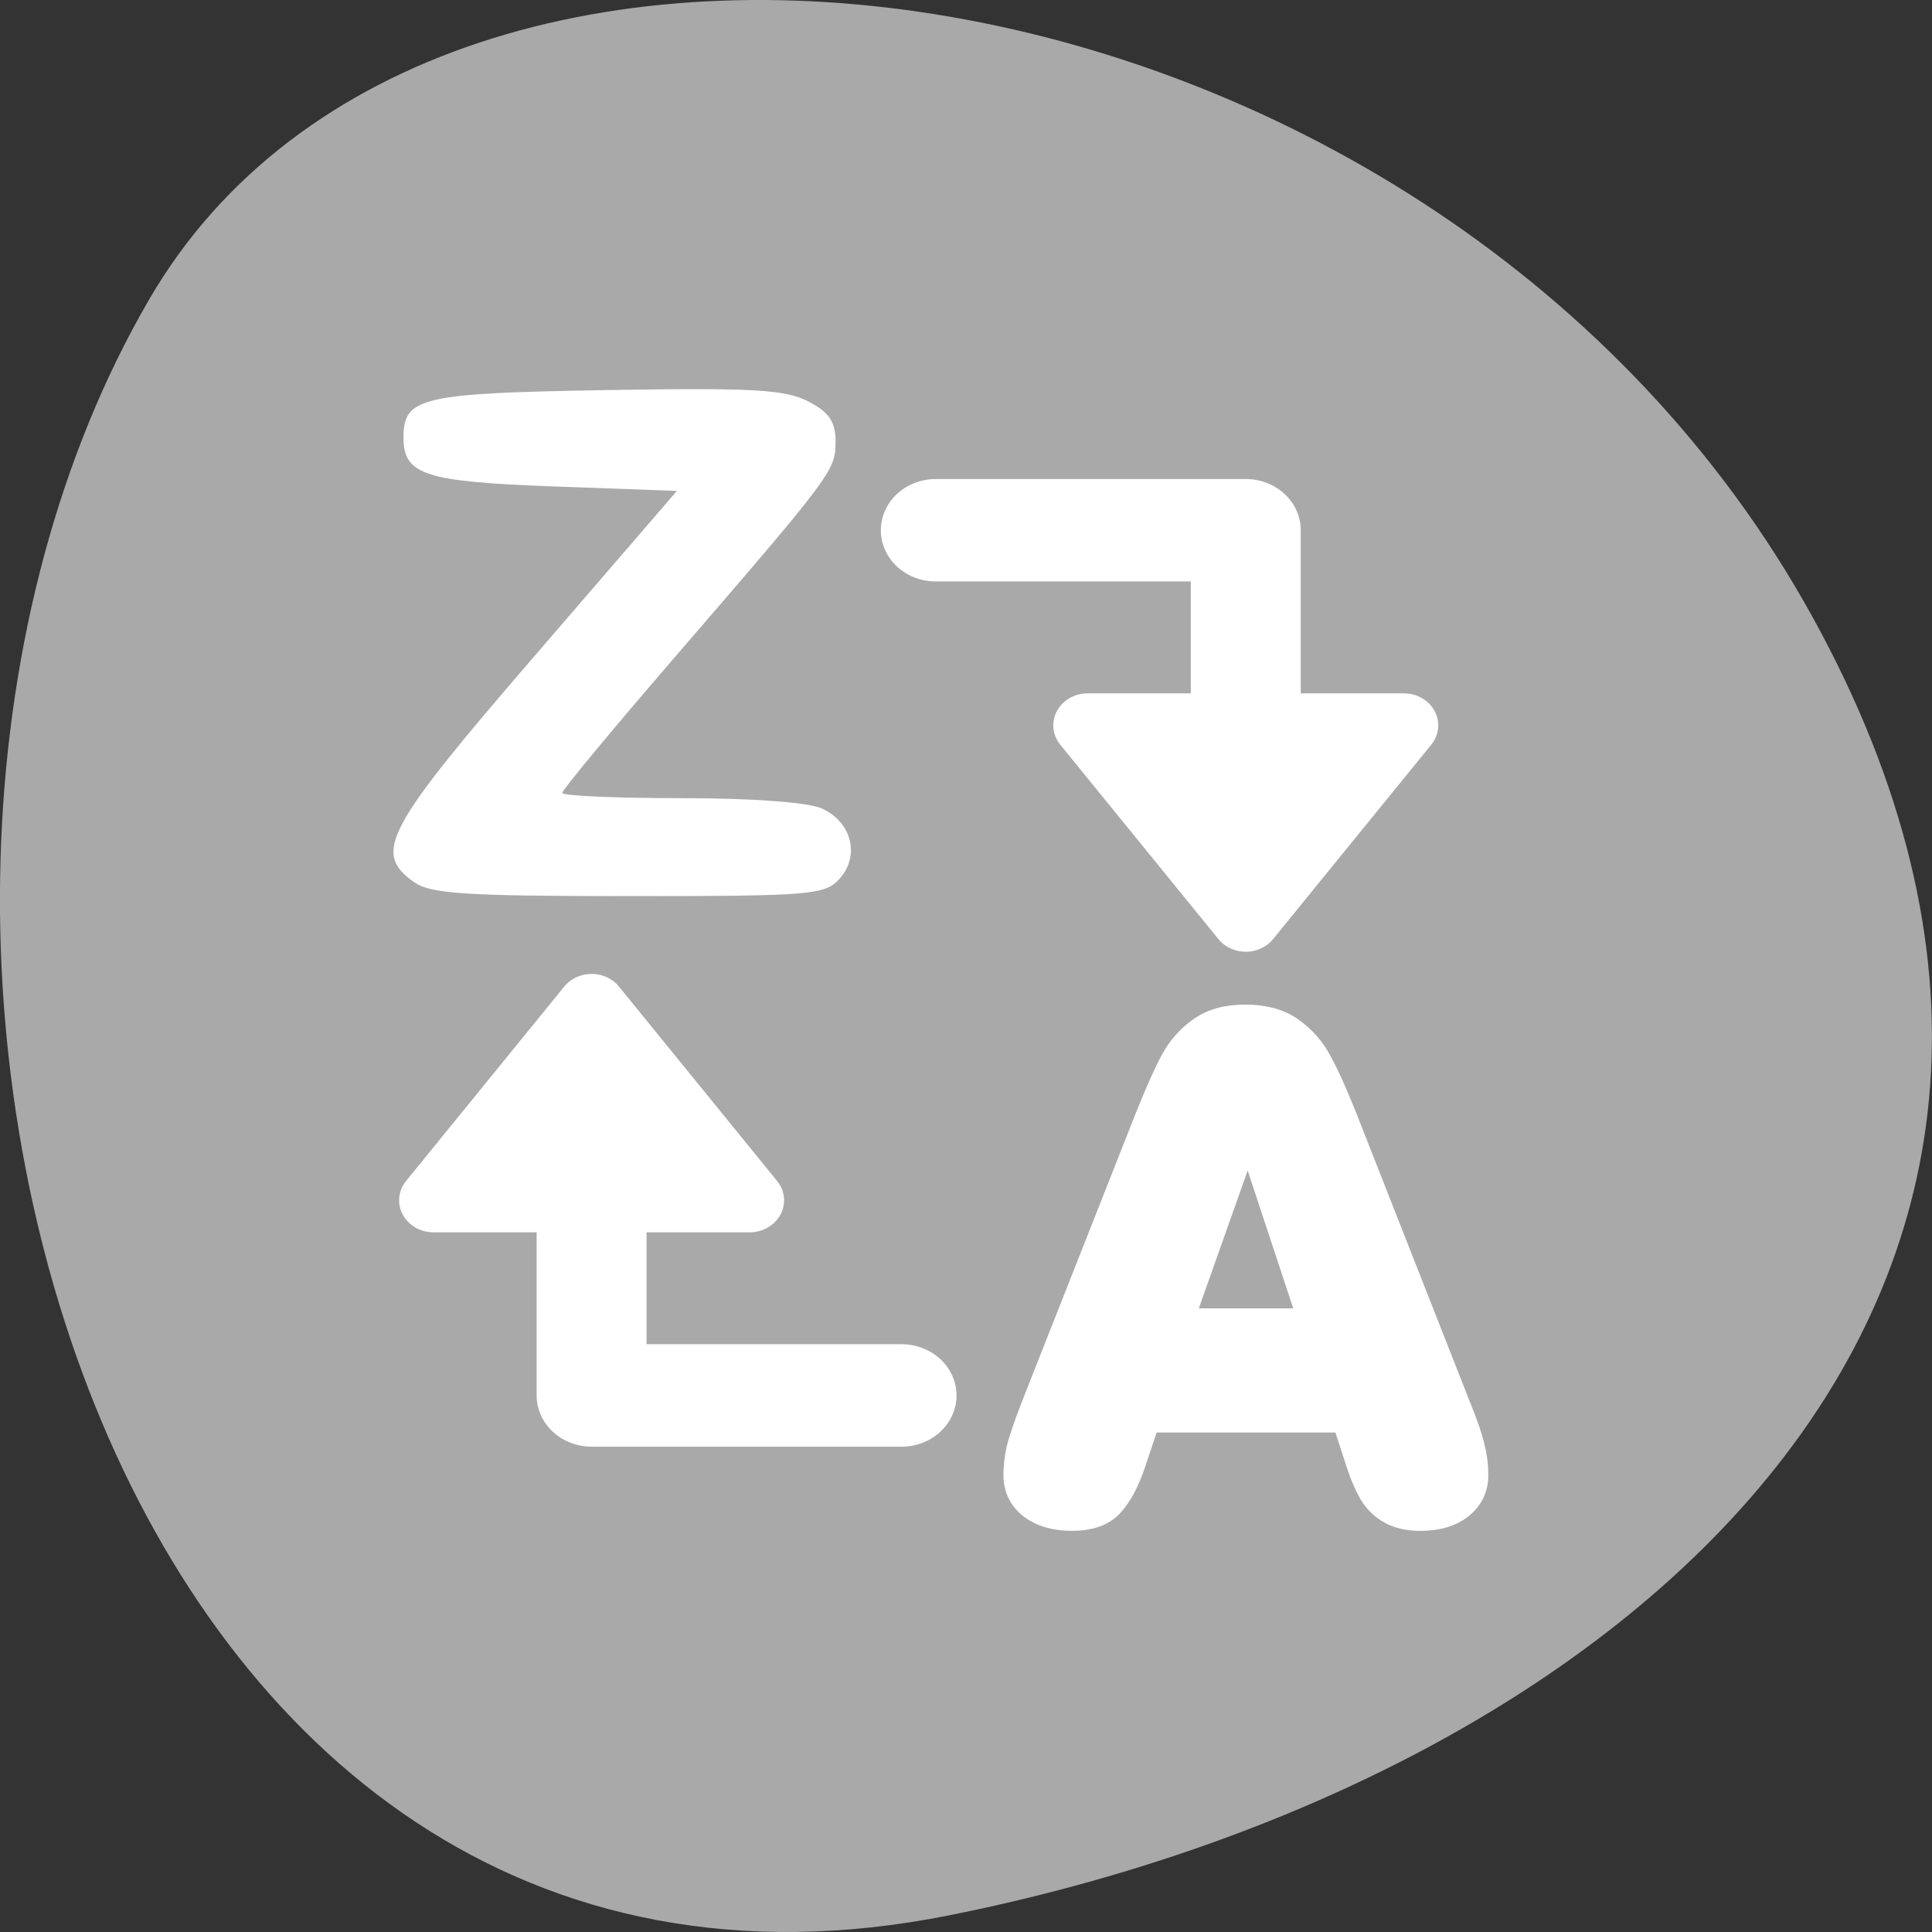 <svg xmlns="http://www.w3.org/2000/svg" viewBox="0 0 256 256"><rect x="0" y="0" width="256" height="256" fill="#333333" stroke="none"/><path d="m 125.73 253.8 c -111.92 22.351 -154.42 -130.95 -105.92 -214.2 38.644 -66.33 171.02 -47.37 220.37 42.17 49.35 89.54 -24.617 154.09 -114.45 172.03 z" style="fill:#a9a9a9;color:#000"/><g transform="matrix(2.913 0 0 2.715 30.06 47.08)" style="stroke:#fff"><path d="m 31.31 51.06 l 5.207 -14.156 c 0.466 -1.247 0.852 -2.17 1.155 -2.766 0.304 -0.607 0.721 -1.117 1.253 -1.53 0.532 -0.423 1.226 -0.635 2.083 -0.635 0.879 0 1.589 0.212 2.132 0.635 0.553 0.423 0.987 0.955 1.302 1.595 0.325 0.629 0.705 1.53 1.139 2.701 l 5.191 14.156 c 0.325 0.857 0.537 1.519 0.635 1.985 0.108 0.456 0.163 0.917 0.163 1.383 0 0.673 -0.239 1.215 -0.716 1.627 -0.466 0.401 -1.09 0.602 -1.871 0.602 -0.542 0 -0.998 -0.108 -1.367 -0.325 -0.369 -0.217 -0.667 -0.521 -0.895 -0.911 -0.217 -0.391 -0.412 -0.868 -0.586 -1.432 l -0.651 -2.132 h -8.868 l -0.667 2.132 c -0.282 0.879 -0.624 1.546 -1.025 2 -0.391 0.445 -0.993 0.667 -1.806 0.667 -0.77 0 -1.399 -0.201 -1.888 -0.602 -0.477 -0.412 -0.716 -0.955 -0.716 -1.627 0 -0.401 0.043 -0.819 0.13 -1.253 0.098 -0.445 0.32 -1.15 0.667 -2.115 z m 12.562 -4.263 l -2.701 -8.77 h -0.065 l -2.896 8.77 h 5.663 z" transform="translate(5.311 0.216)" style="fill:#fff"/><g style="stroke-linecap:round;stroke-linejoin:round"><path transform="matrix(-1 0 0 -1 114.29 31.976)" d="m 67.942 13.65 v 9.788 h 14.1" style="fill:none;stroke-width:5"/><path d="m 53.54 18.06 l -7.193 9.486 l -7.193 -9.486 h 14.386 z" style="fill:#fff;fill-rule:evenodd;stroke-width:3.125"/><path d="m 16.591 40.976 v 9.788 h 14.1" style="fill:none;stroke-width:5"/><path d="m 9.398 41.24 l 7.193 -9.486 l 7.193 9.486 h -14.386 z" style="fill:#fff;fill-rule:evenodd;stroke-width:3.125"/></g></g><path d="m 54.883 116.9 c -5.536 -3.916 -3.9 -6.982 16.11 -30.17 l 18.702 -21.68 l -16.191 -0.59 c -17.239 -0.628 -20.04 -1.536 -20.04 -6.49 0 -5.333 2.322 -5.875 26.941 -6.282 19.39 -0.321 23.66 -0.08 26.696 1.505 2.778 1.451 3.614 2.678 3.614 5.307 0 3.845 -0.319 4.273 -21.289 28.569 -8.212 9.514 -14.931 17.612 -14.931 17.995 0 0.383 7.07 0.696 15.718 0.696 9.524 0 16.902 0.545 18.722 1.382 3.931 1.809 5.04 6.25 2.321 9.285 -1.939 2.164 -3.733 2.312 -27.92 2.312 -21.503 0 -26.28 -0.309 -28.444 -1.837 z" style="fill:#fff;stroke:none;fill-rule:evenodd"/></svg>